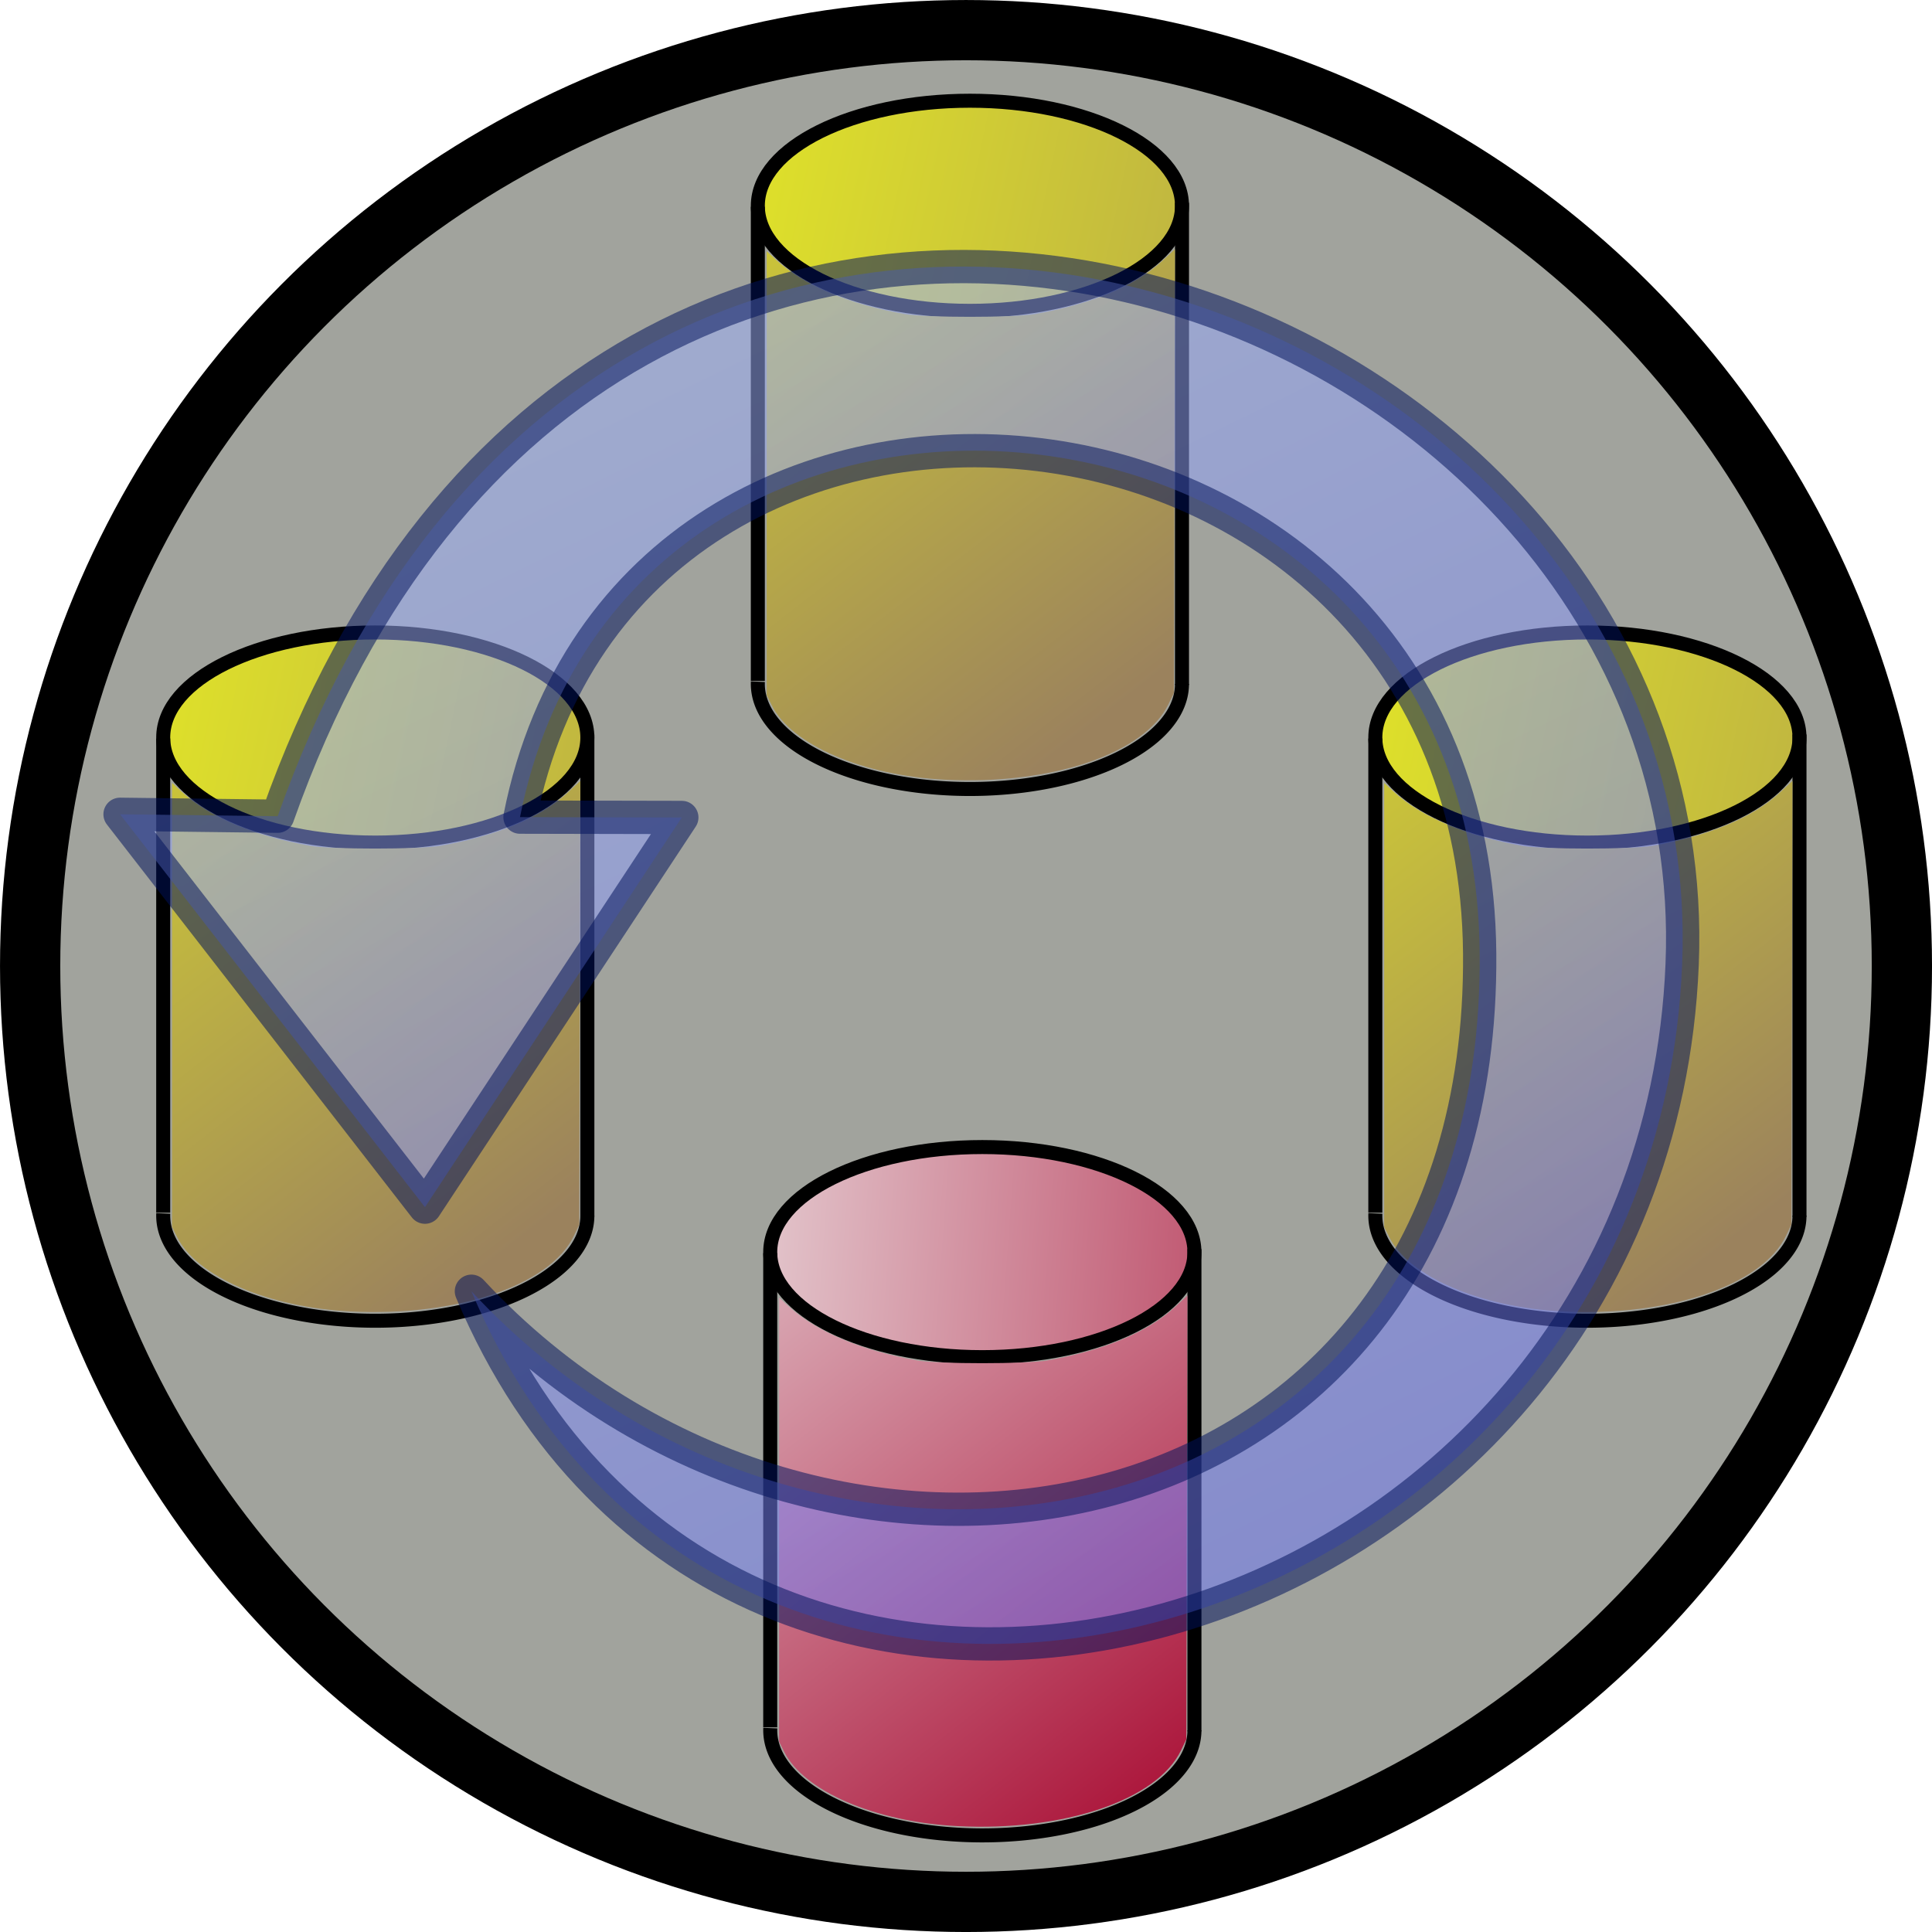 <?xml version="1.0" encoding="UTF-8" standalone="no"?>
<!-- Created with Inkscape (http://www.inkscape.org/) -->

<svg
   xmlns:dc="http://purl.org/dc/elements/1.1/"
   xmlns:cc="http://creativecommons.org/ns#"
   xmlns:rdf="http://www.w3.org/1999/02/22-rdf-syntax-ns#"
   xmlns:svg="http://www.w3.org/2000/svg"
   xmlns="http://www.w3.org/2000/svg"
   xmlns:xlink="http://www.w3.org/1999/xlink"
   xmlns:sodipodi="http://sodipodi.sourceforge.net/DTD/sodipodi-0.dtd"
   xmlns:inkscape="http://www.inkscape.org/namespaces/inkscape"
   width="68.267"
   height="68.267"
   id="svg5181"
   version="1.1"
   inkscape:version="0.92.1 r15371"
   sodipodi:docname="constructionInstancePolar.svg">
  <defs
     id="defs5183">
    <linearGradient
       id="linearGradient3796">
      <stop
         style="stop-color:#e3c7cd;stop-opacity:1;"
         offset="0"
         id="stop3798" />
      <stop
         style="stop-color:#a50029;stop-opacity:1;"
         offset="1"
         id="stop3800" />
    </linearGradient>
    <linearGradient
       inkscape:collect="always"
       xlink:href="#linearGradient3796"
       id="linearGradient3833"
       x1="13.143"
       y1="7.429"
       x2="51.571"
       y2="56.143"
       gradientUnits="userSpaceOnUse"
       gradientTransform="matrix(1.067,0,0,1.067,0,-17.067)" />
    <linearGradient
       inkscape:collect="always"
       xlink:href="#linearGradient3796"
       id="linearGradient3847"
       x1="17.071"
       y1="41.929"
       x2="75.071"
       y2="46.214"
       gradientUnits="userSpaceOnUse"
       gradientTransform="matrix(1.067,0,0,1.067,-0.762,-49.829)" />
    <linearGradient
       id="linearGradient3851">
      <stop
         style="stop-color:#e6eb24;stop-opacity:1;"
         offset="0"
         id="stop3853" />
      <stop
         style="stop-color:#9b825d;stop-opacity:1;"
         offset="1"
         id="stop3855" />
    </linearGradient>
    <linearGradient
       inkscape:collect="always"
       xlink:href="#linearGradient3851"
       id="linearGradient4547"
       gradientUnits="userSpaceOnUse"
       gradientTransform="matrix(0.567,0,0,0.567,76.959,-22.085)"
       x1="13.151"
       y1="26.96"
       x2="89.327"
       y2="43.007" />
    <linearGradient
       inkscape:collect="always"
       xlink:href="#linearGradient3851"
       id="linearGradient4549"
       gradientUnits="userSpaceOnUse"
       gradientTransform="matrix(0.567,0,0,0.567,77.364,-4.674)"
       x1="4.946"
       y1="-3.976"
       x2="45.291"
       y2="48.039" />
    <linearGradient
       inkscape:collect="always"
       xlink:href="#linearGradient3811-7-4"
       id="linearGradient4517"
       gradientUnits="userSpaceOnUse"
       x1="79.607"
       y1="57.652"
       x2="177.039"
       y2="4.82"
       gradientTransform="matrix(0.766,0.546,0.546,-0.766,-69.973,-20.186)" />
    <linearGradient
       id="linearGradient3811-7-4">
      <stop
         id="stop3813-9-2"
         offset="0"
         style="stop-color:#acc2fb;stop-opacity:1" />
      <stop
         id="stop3815-5-6"
         offset="1"
         style="stop-color:#4547f2;stop-opacity:1;" />
    </linearGradient>
    <linearGradient
       inkscape:collect="always"
       xlink:href="#linearGradient3851"
       id="linearGradient4525"
       gradientUnits="userSpaceOnUse"
       gradientTransform="matrix(0.567,0,0,0.567,76.959,-22.085)"
       x1="13.151"
       y1="26.96"
       x2="89.327"
       y2="43.007" />
    <linearGradient
       inkscape:collect="always"
       xlink:href="#linearGradient3851"
       id="linearGradient4527"
       gradientUnits="userSpaceOnUse"
       gradientTransform="matrix(0.567,0,0,0.567,77.364,-4.674)"
       x1="4.946"
       y1="-3.976"
       x2="45.291"
       y2="48.039" />
    <linearGradient
       inkscape:collect="always"
       xlink:href="#linearGradient3851"
       id="linearGradient4541"
       gradientUnits="userSpaceOnUse"
       gradientTransform="matrix(0.567,0,0,0.567,76.959,-22.085)"
       x1="13.151"
       y1="26.96"
       x2="89.327"
       y2="43.007" />
    <linearGradient
       inkscape:collect="always"
       xlink:href="#linearGradient3851"
       id="linearGradient4543"
       gradientUnits="userSpaceOnUse"
       gradientTransform="matrix(0.567,0,0,0.567,77.364,-4.674)"
       x1="4.946"
       y1="-3.976"
       x2="45.291"
       y2="48.039" />
  </defs>
  <sodipodi:namedview
     id="base"
     pagecolor="#ffffff"
     bordercolor="#666666"
     borderopacity="1.0"
     inkscape:pageopacity="0.0"
     inkscape:pageshadow="2"
     inkscape:zoom="4.9497476"
     inkscape:cx="37.56584"
     inkscape:cy="31.75624"
     inkscape:current-layer="layer1"
     showgrid="true"
     inkscape:grid-bbox="true"
     inkscape:document-units="px"
     inkscape:window-width="1368"
     inkscape:window-height="683"
     inkscape:window-x="0"
     inkscape:window-y="0"
     inkscape:window-maximized="1" />
  <g
     id="layer1"
     inkscape:label="Layer 1"
     inkscape:groupmode="layer"
     transform="translate(0,17.067)">
    <g
       id="layer1-3"
       inkscape:label="Layer 1"
       transform="translate(-10.99,4.741)">
      <circle
         style="fill:#a1a39d;fill-opacity:1;stroke:#000000;stroke-width:2.129;stroke-miterlimit:4;stroke-dasharray:none;stroke-opacity:1"
         id="path3938"
         cx="45.124"
         cy="12.326"
         r="33.069" />
    </g>
    <g
       id="g919"
       transform="matrix(0.873,0,0,0.873,-27.637,6.251)">
      <path
         sodipodi:type="arc"
         style="fill:none;fill-rule:evenodd;stroke:#000000;stroke-width:0.567px;stroke-linecap:butt;stroke-linejoin:miter;stroke-opacity:1"
         id="path879"
         sodipodi:cx="95.908455"
         sodipodi:cy="22.495251"
         sodipodi:rx="8.5840378"
         sodipodi:ry="4.2515278"
         d="m 104.492,22.495 a 8.584,4.252 0 0 1 -4.345,3.697 8.584,4.252 0 0 1 -8.636,-0.045 8.584,4.252 0 0 1 -4.185,-3.742"
         sodipodi:start="0"
         sodipodi:end="3.1628426"
         sodipodi:open="true" />
      <ellipse
         id="ellipse881"
         style="fill:url(#linearGradient4547);fill-opacity:1;fill-rule:evenodd;stroke:#000000;stroke-width:0.567px;stroke-linecap:butt;stroke-linejoin:miter;stroke-opacity:1"
         cx="95.908"
         cy="3.141"
         rx="8.584"
         ry="4.252" />
      <path
         style="fill:none;stroke:#000000;stroke-width:0.567px;stroke-linecap:butt;stroke-linejoin:miter;stroke-opacity:1"
         d="M 87.324,22.374 V 3.181"
         id="path883"
         inkscape:connector-curvature="0" />
      <path
         style="fill:none;stroke:#000000;stroke-width:0.567px;stroke-linecap:butt;stroke-linejoin:miter;stroke-opacity:1"
         d="M 104.492,22.536 V 3.019"
         id="path885"
         inkscape:connector-curvature="0" />
      <path
         style="opacity:1;fill:url(#linearGradient4549);fill-opacity:1;stroke:none;stroke-width:0.567"
         d="m 94.891,26.37 c -3.319,-0.17 -6.206,-1.412 -7.003,-3.011 L 87.683,22.948 V 13.965 4.981 l 0.364,0.336 c 1.123,1.035 2.946,1.806 5.223,2.209 0.825,0.146 4.436,0.146 5.264,4.054e-4 2.313,-0.408 4.074,-1.146 5.183,-2.173 l 0.49,-0.453 -0.022,8.979 -0.022,8.979 -0.214,0.445 c -0.966,2.011 -4.738,3.288 -9.058,3.066 z"
         id="path887"
         inkscape:connector-curvature="0" />
    </g>
    <g
       id="g829"
       transform="matrix(0.464,0,0,0.464,18.519,28.272)">
      <path
         sodipodi:open="true"
         sodipodi:end="3.1628426"
         sodipodi:start="0"
         d="m 51.048,34.057 a 16.152,8 0 0 1 -8.175,6.956 16.152,8 0 0 1 -16.25,-0.086 16.152,8 0 0 1 -7.875,-7.041"
         sodipodi:ry="8"
         sodipodi:rx="16.152382"
         sodipodi:cy="34.057144"
         sodipodi:cx="34.895237"
         id="path3048"
         style="fill:none;fill-rule:evenodd;stroke:#000000;stroke-width:1.067px;stroke-linecap:butt;stroke-linejoin:miter;stroke-opacity:1"
         sodipodi:type="arc" />
      <ellipse
         ry="8"
         rx="16.152"
         cy="-2.362"
         cx="34.895"
         style="fill:url(#linearGradient3847);fill-opacity:1;fill-rule:evenodd;stroke:#000000;stroke-width:1.067px;stroke-linecap:butt;stroke-linejoin:miter;stroke-opacity:1"
         id="path3050" />
      <path
         inkscape:connector-curvature="0"
         id="path3052"
         d="M 18.743,33.829 V -2.286"
         style="fill:none;stroke:#000000;stroke-width:1.067px;stroke-linecap:butt;stroke-linejoin:miter;stroke-opacity:1" />
      <path
         inkscape:connector-curvature="0"
         id="path3054"
         d="M 51.048,34.133 V -2.59"
         style="fill:none;stroke:#000000;stroke-width:1.067px;stroke-linecap:butt;stroke-linejoin:miter;stroke-opacity:1" />
      <path
         inkscape:connector-curvature="0"
         id="path3824"
         d="M 32.98,41.348 C 26.735,41.027 21.303,38.691 19.803,35.682 l -0.385,-0.772 V 18.006 1.102 l 0.685,0.632 c 2.113,1.947 5.543,3.398 9.829,4.157 1.552,0.275 8.348,0.275 9.905,7.627e-4 4.352,-0.768 7.665,-2.157 9.752,-4.089 l 0.921,-0.853 -0.041,16.896 -0.041,16.896 -0.403,0.838 c -1.817,3.784 -8.916,6.186 -17.045,5.769 z"
         style="opacity:1;fill:url(#linearGradient3833);fill-opacity:1;stroke:none;stroke-width:1.067" />
    </g>
    <g
       transform="matrix(0.873,0,0,0.873,-49.456,-12.538)"
       id="g4523">
      <path
         sodipodi:open="true"
         sodipodi:end="3.1628426"
         sodipodi:start="0"
         d="m 104.492,22.495 a 8.584,4.252 0 0 1 -4.345,3.697 8.584,4.252 0 0 1 -8.636,-0.045 8.584,4.252 0 0 1 -4.185,-3.742"
         sodipodi:ry="4.2515278"
         sodipodi:rx="8.5840378"
         sodipodi:cy="22.495251"
         sodipodi:cx="95.908455"
         id="path4513"
         style="fill:none;fill-rule:evenodd;stroke:#000000;stroke-width:0.567px;stroke-linecap:butt;stroke-linejoin:miter;stroke-opacity:1"
         sodipodi:type="arc" />
      <ellipse
         ry="4.252"
         rx="8.584"
         cy="3.141"
         cx="95.908"
         style="fill:url(#linearGradient4525);fill-opacity:1;fill-rule:evenodd;stroke:#000000;stroke-width:0.567px;stroke-linecap:butt;stroke-linejoin:miter;stroke-opacity:1"
         id="ellipse4515" />
      <path
         inkscape:connector-curvature="0"
         id="path4517"
         d="M 87.324,22.374 V 3.181"
         style="fill:none;stroke:#000000;stroke-width:0.567px;stroke-linecap:butt;stroke-linejoin:miter;stroke-opacity:1" />
      <path
         inkscape:connector-curvature="0"
         id="path4519"
         d="M 104.492,22.536 V 3.019"
         style="fill:none;stroke:#000000;stroke-width:0.567px;stroke-linecap:butt;stroke-linejoin:miter;stroke-opacity:1" />
      <path
         inkscape:connector-curvature="0"
         id="path4521"
         d="m 94.891,26.37 c -3.319,-0.17 -6.206,-1.412 -7.003,-3.011 L 87.683,22.948 V 13.965 4.981 l 0.364,0.336 c 1.123,1.035 2.946,1.806 5.223,2.209 0.825,0.146 4.436,0.146 5.264,4.054e-4 2.313,-0.408 4.074,-1.146 5.183,-2.173 l 0.49,-0.453 -0.022,8.979 -0.022,8.979 -0.214,0.445 c -0.966,2.011 -4.738,3.288 -9.058,3.066 z"
         style="opacity:1;fill:url(#linearGradient4527);fill-opacity:1;stroke:none;stroke-width:0.567" />
    </g>
    <g
       id="g4539"
       transform="matrix(0.873,0,0,0.873,-70.467,6.251)">
      <path
         sodipodi:type="arc"
         style="fill:none;fill-rule:evenodd;stroke:#000000;stroke-width:0.567px;stroke-linecap:butt;stroke-linejoin:miter;stroke-opacity:1"
         id="path4529"
         sodipodi:cx="95.908455"
         sodipodi:cy="22.495251"
         sodipodi:rx="8.5840378"
         sodipodi:ry="4.2515278"
         d="m 104.492,22.495 a 8.584,4.252 0 0 1 -4.345,3.697 8.584,4.252 0 0 1 -8.636,-0.045 8.584,4.252 0 0 1 -4.185,-3.742"
         sodipodi:start="0"
         sodipodi:end="3.1628426"
         sodipodi:open="true" />
      <ellipse
         id="ellipse4531"
         style="fill:url(#linearGradient4541);fill-opacity:1;fill-rule:evenodd;stroke:#000000;stroke-width:0.567px;stroke-linecap:butt;stroke-linejoin:miter;stroke-opacity:1"
         cx="95.908"
         cy="3.141"
         rx="8.584"
         ry="4.252" />
      <path
         style="fill:none;stroke:#000000;stroke-width:0.567px;stroke-linecap:butt;stroke-linejoin:miter;stroke-opacity:1"
         d="M 87.324,22.374 V 3.181"
         id="path4533"
         inkscape:connector-curvature="0" />
      <path
         style="fill:none;stroke:#000000;stroke-width:0.567px;stroke-linecap:butt;stroke-linejoin:miter;stroke-opacity:1"
         d="M 104.492,22.536 V 3.019"
         id="path4535"
         inkscape:connector-curvature="0" />
      <path
         style="opacity:1;fill:url(#linearGradient4543);fill-opacity:1;stroke:none;stroke-width:0.567"
         d="m 94.891,26.37 c -3.319,-0.17 -6.206,-1.412 -7.003,-3.011 L 87.683,22.948 V 13.965 4.981 l 0.364,0.336 c 1.123,1.035 2.946,1.806 5.223,2.209 0.825,0.146 4.436,0.146 5.264,4.054e-4 2.313,-0.408 4.074,-1.146 5.183,-2.173 l 0.49,-0.453 -0.022,8.979 -0.022,8.979 -0.214,0.445 c -0.966,2.011 -4.738,3.288 -9.058,3.066 z"
         id="path4537"
         inkscape:connector-curvature="0" />
    </g>
    <path
       sodipodi:nodetypes="cccczczcc"
       inkscape:connector-curvature="0"
       id="path4515"
       d="m 24.092,11.818 -9.076,13.77 -10.774,-13.882 5.57,0.068 C 21.422,-21.092 60.433,-7.378 59.439,16.998 58.445,41.374 25.933,50.564 16.657,28.559 29.074,41.946 52.466,37.835 52.284,16.616 52.102,-4.603 22.219,-7.549 18.374,11.806 Z"
       style="display:inline;fill:url(#linearGradient4517);fill-opacity:1;fill-rule:evenodd;stroke:#00125c;stroke-width:1.176;stroke-linecap:butt;stroke-linejoin:round;stroke-miterlimit:4;stroke-dasharray:none;stroke-opacity:1;opacity:0.53" />
  </g>
</svg>
